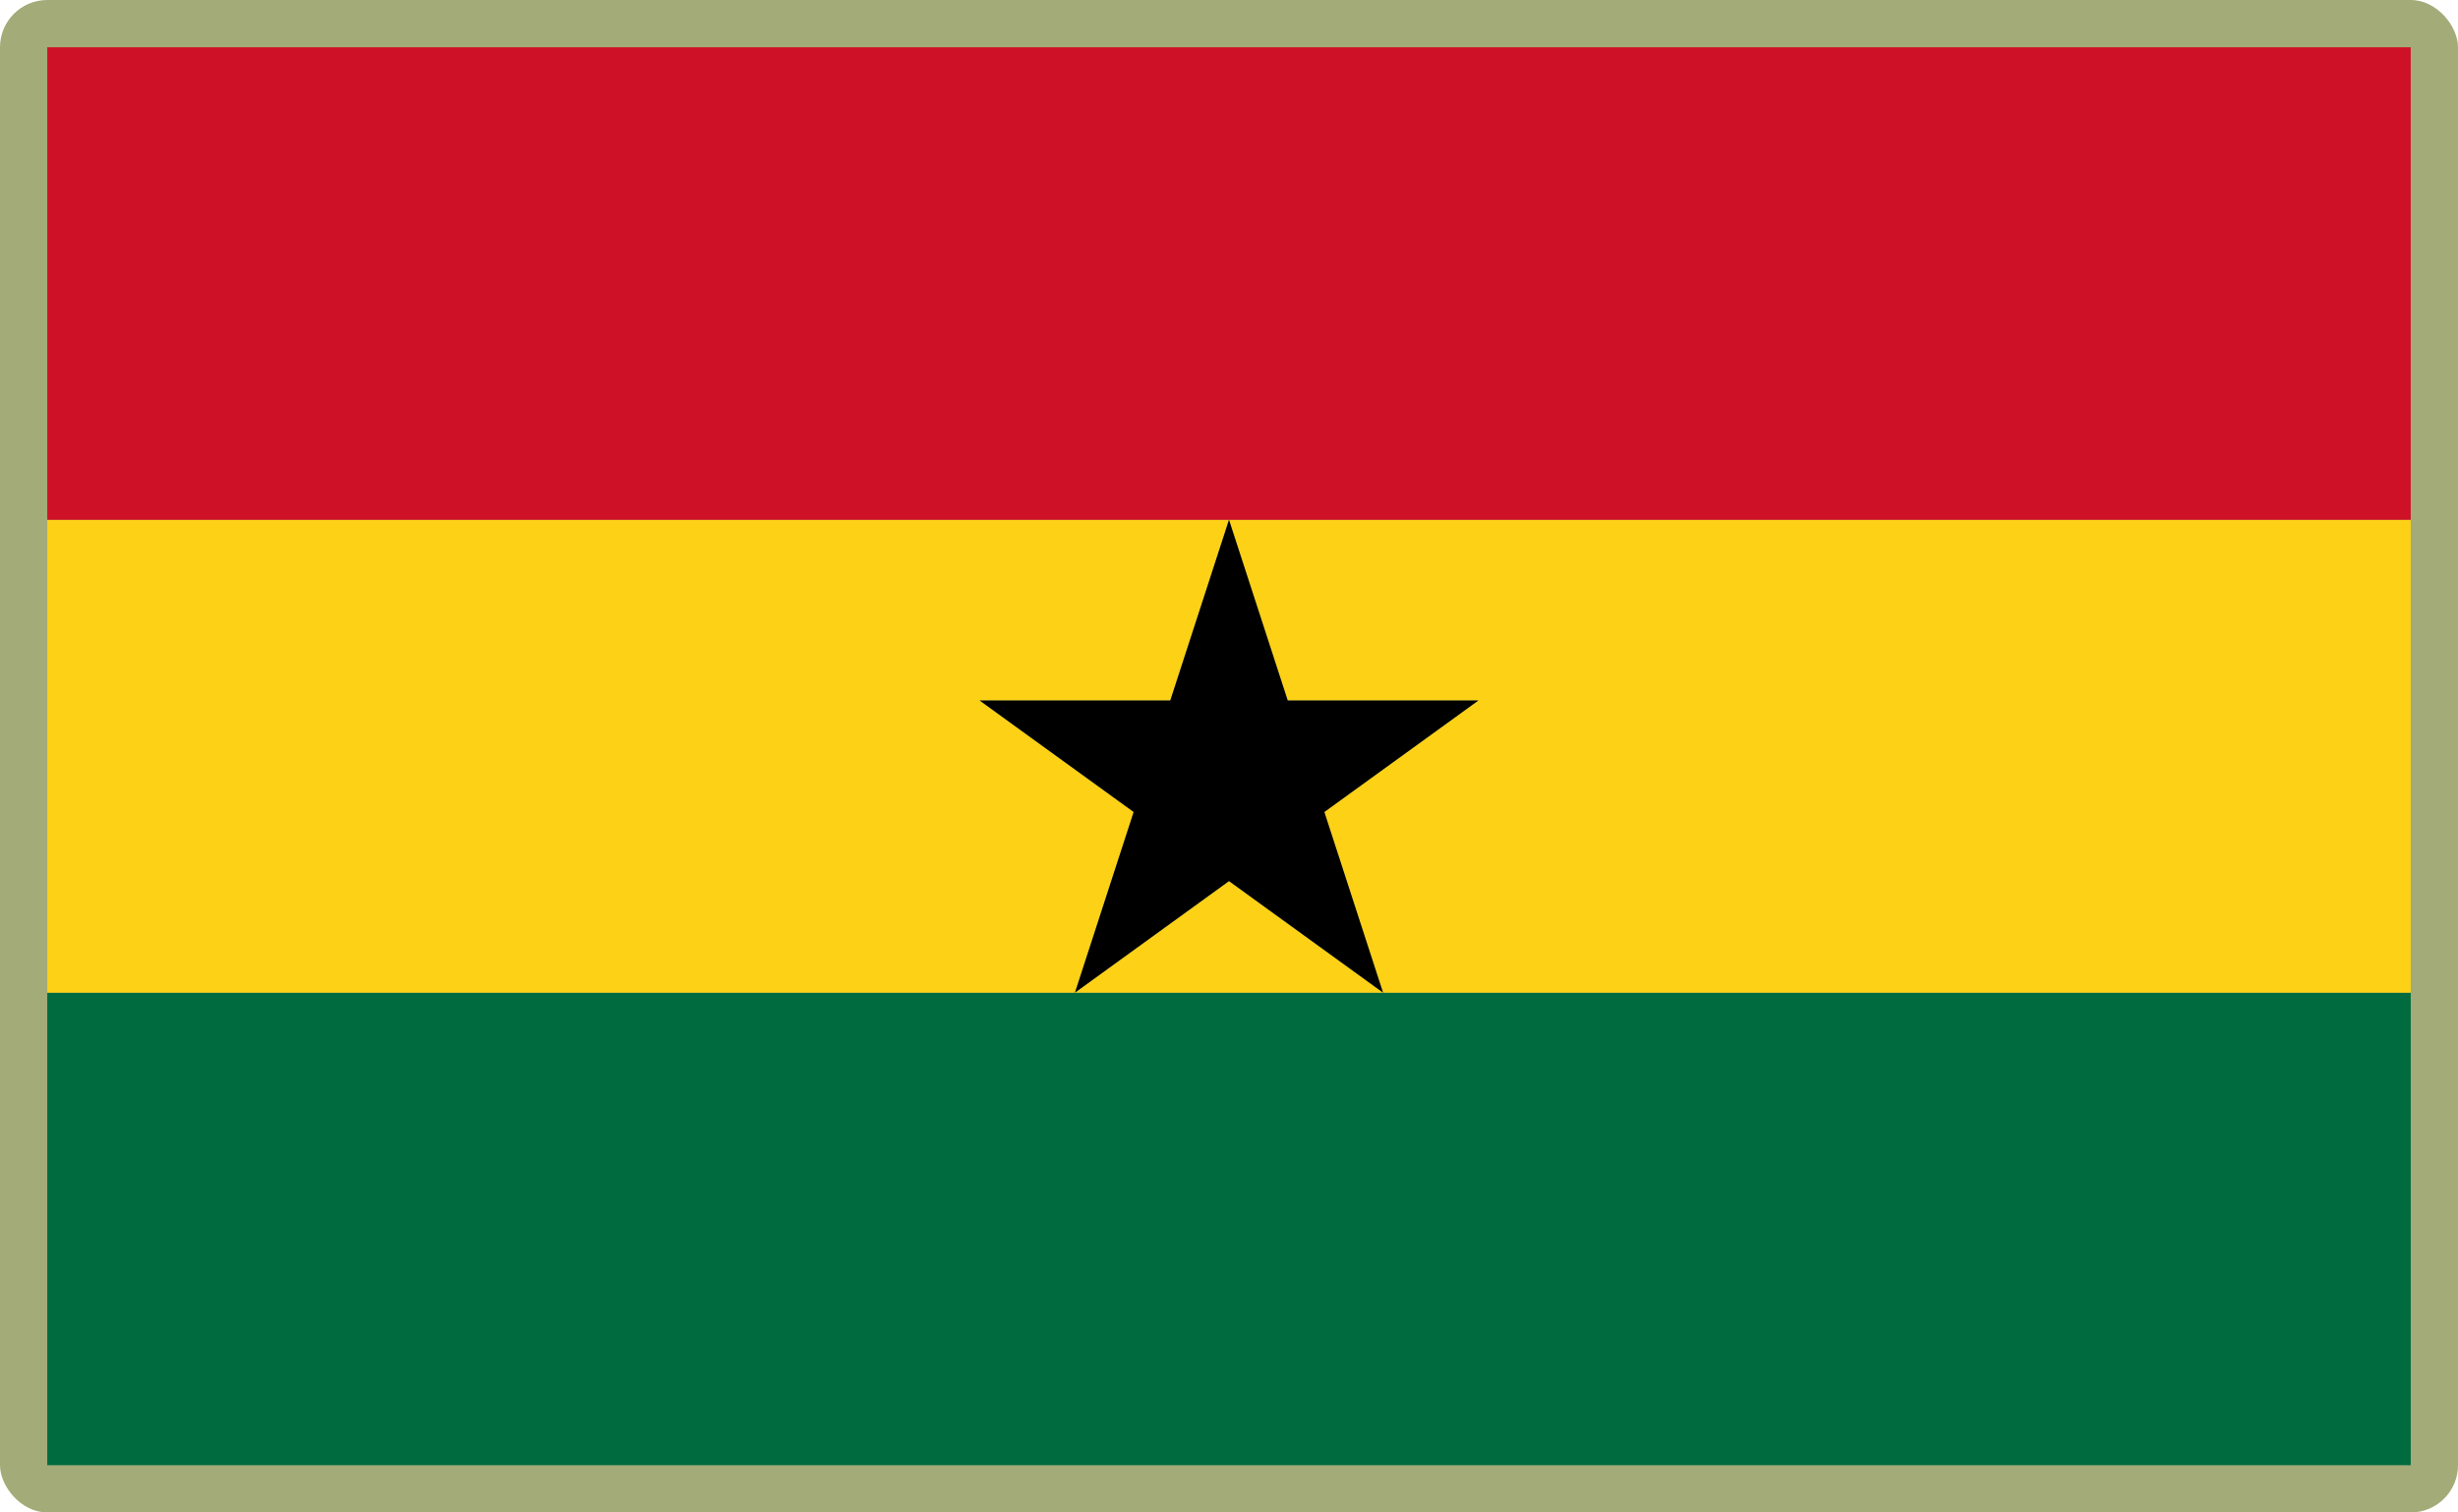 <?xml version="1.0" encoding="UTF-8"?>
<svg id="Layer_2" data-name="Layer 2" xmlns="http://www.w3.org/2000/svg" viewBox="0 0 520 320">
  <defs>
    <style>
      .cls-1 {
        fill: #a3ab78;
      }

      .cls-1, .cls-2, .cls-3, .cls-4, .cls-5 {
        stroke-width: 0px;
      }

      .cls-3 {
        fill: #006b3f;
      }

      .cls-4 {
        fill: #ce1126;
      }

      .cls-5 {
        fill: #fcd116;
      }
    </style>
  </defs>
  <g id="_500x300_Background" data-name="500x300 Background">
    <rect class="cls-1" width="520" height="320" rx="10" ry="10"/>
  </g>
  <g id="Ghana">
    <g>
      <polygon class="cls-3" points="10 210.02 10 310 510 310 510 210.02 296.09 210.02 10 210.02"/>
      <g>
        <polygon class="cls-5" points="260 109.98 272.42 148.2 312.77 148.2 280.17 171.8 292.59 210.02 510 210.02 510 109.98 260 109.98"/>
        <polygon class="cls-5" points="227.41 210.02 239.83 171.8 207.23 148.2 247.58 148.2 260 109.98 10 109.98 10 210.02 292.59 210.02 260 186.42 227.41 210.02"/>
      </g>
      <polygon class="cls-4" points="10 10 10 109.98 260 109.98 510 109.98 510 10 10 10"/>
      <polygon class="cls-2" points="207.23 148.2 239.83 171.8 227.41 210.02 260 186.42 292.59 210.02 280.17 171.8 312.77 148.2 272.42 148.2 260 109.98 247.58 148.2 207.23 148.2"/>
    </g>
  </g>
</svg>